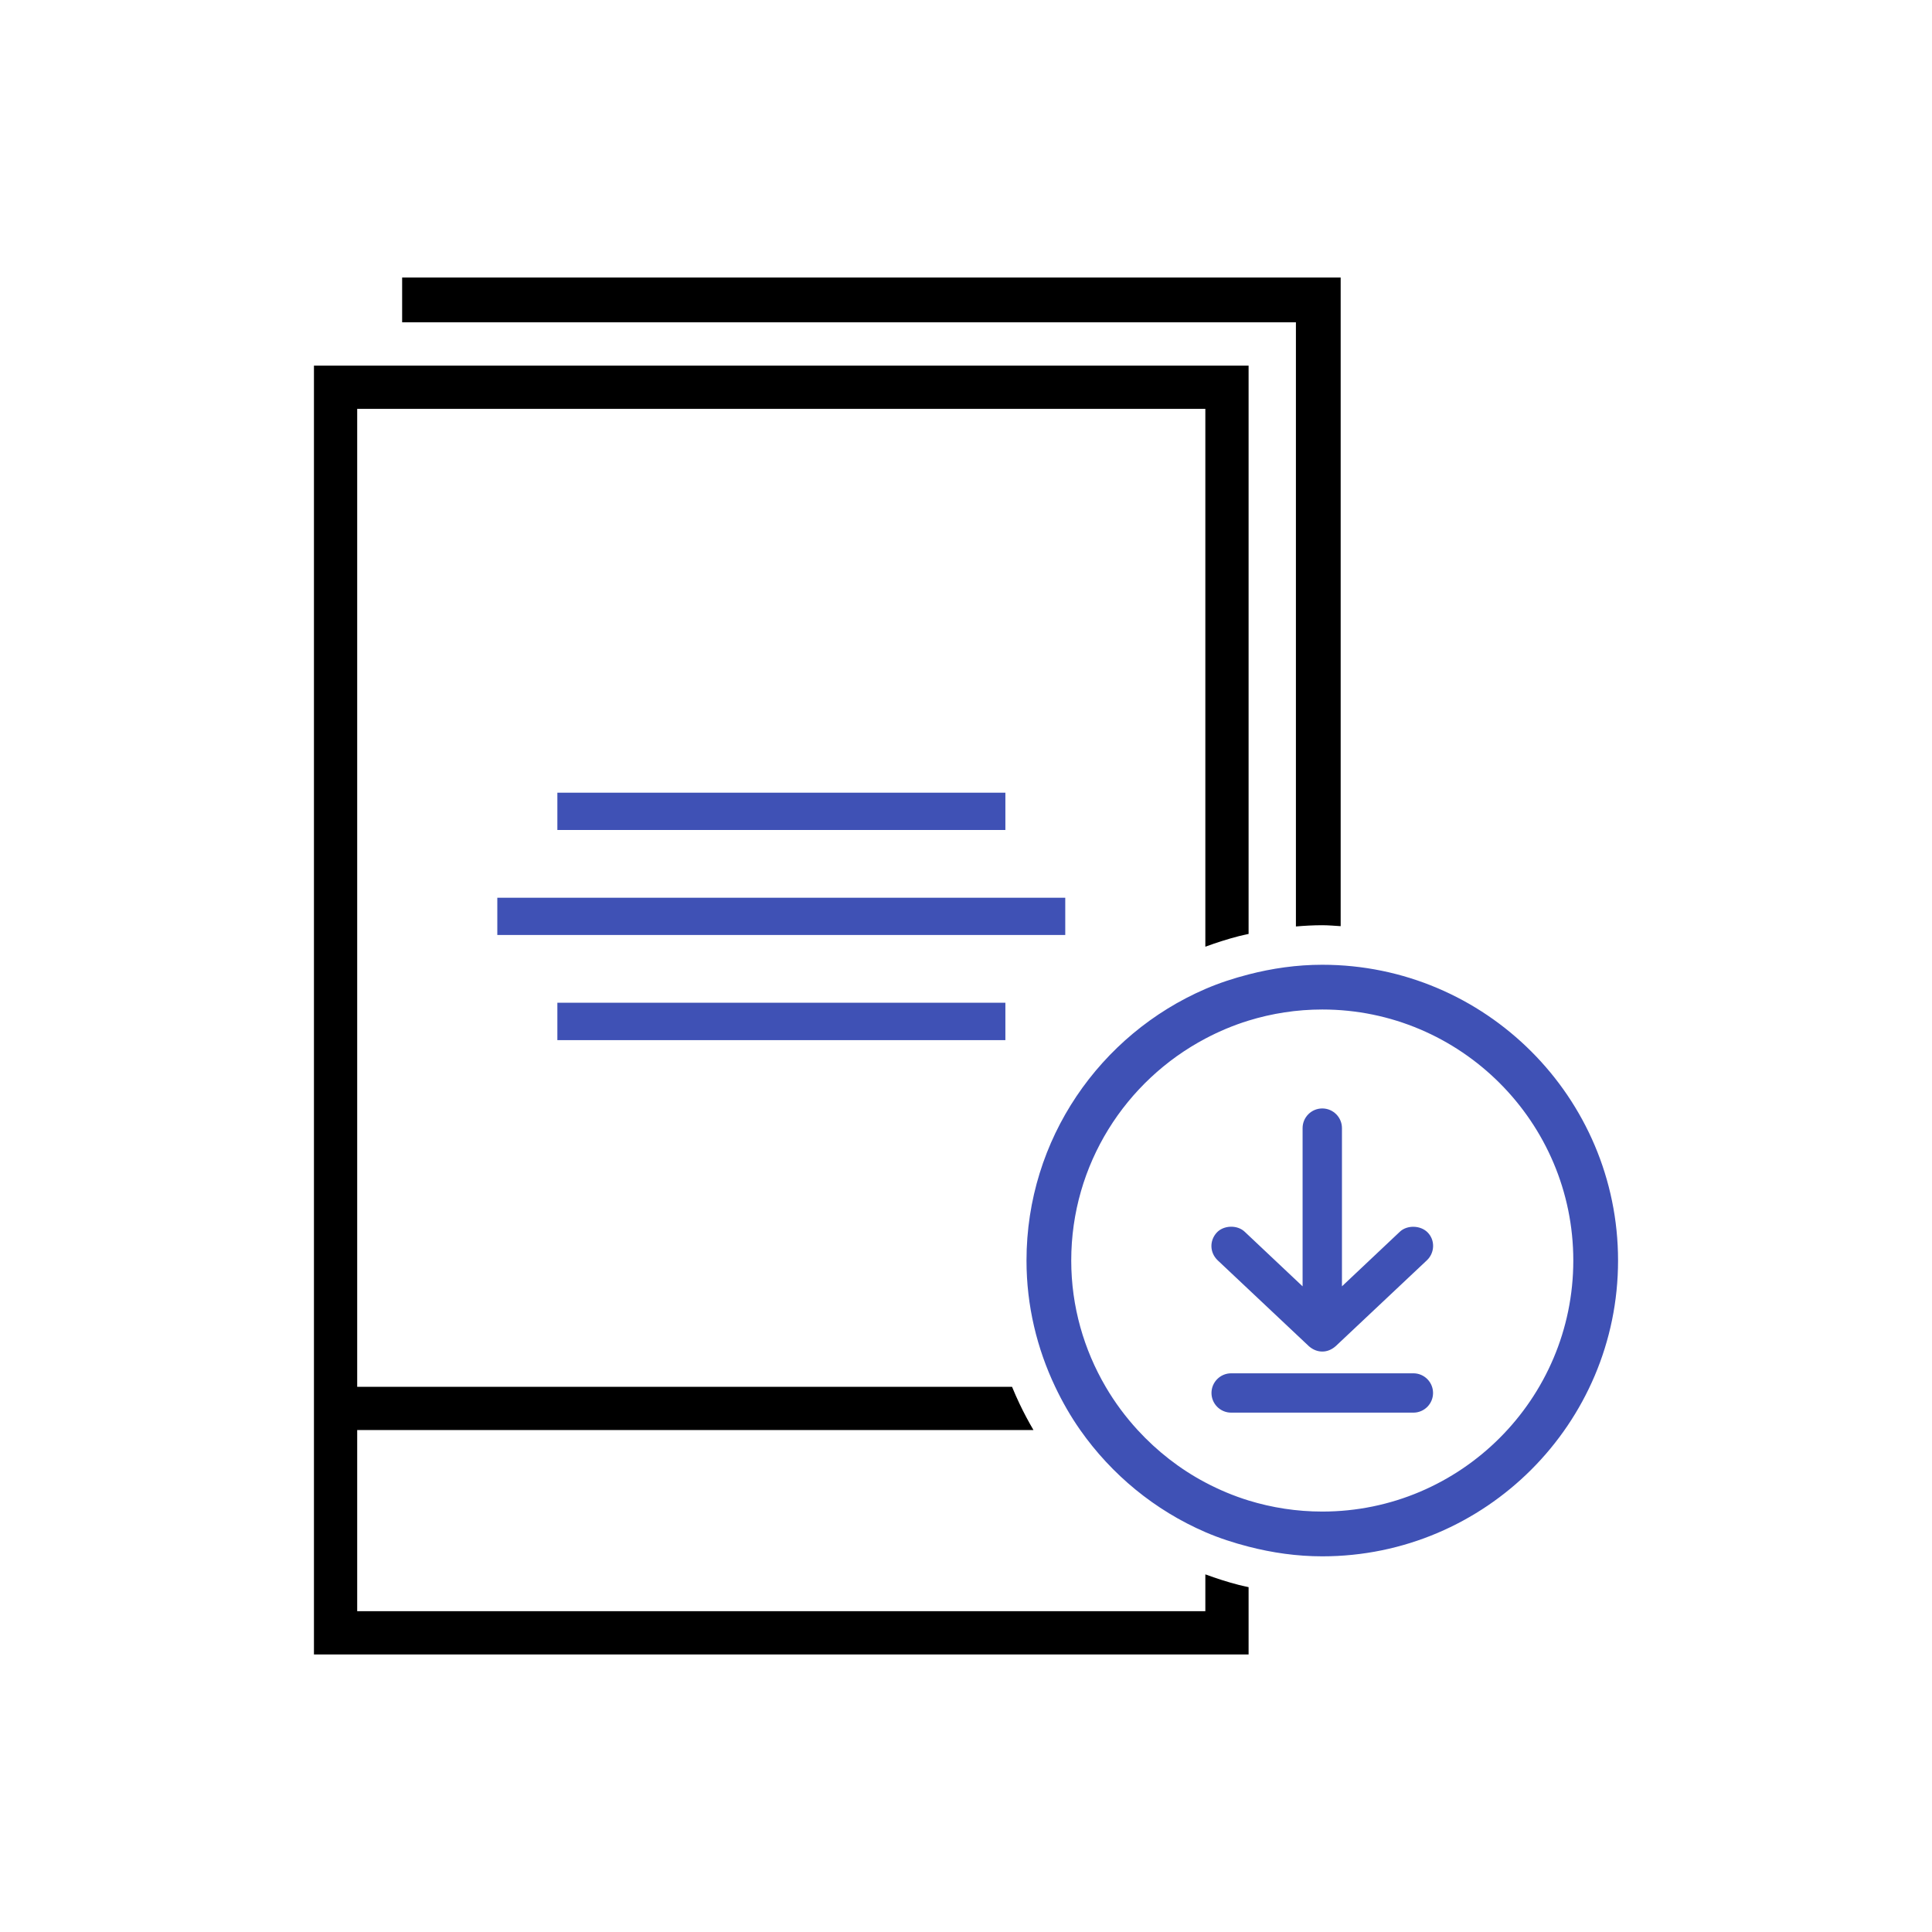 <!--lead-magnet-icon-->
<!DOCTYPE svg PUBLIC "-//W3C//DTD SVG 1.1//EN" "http://www.w3.org/Graphics/SVG/1.1/DTD/svg11.dtd"><svg xmlns="http://www.w3.org/2000/svg" width="400" height="400" viewBox="-65 -57.462 400 400" overflow="visible" enable-background="new -65 -57.462 400 400"><path fill="#3F51B5" d="M50.396 106.656h92.757v7.717h-92.757zM50.396 150.142h92.757v7.745h-92.757zM37.963 128.409h117.586v7.711h-117.586zM208.764 142.281c-5.278 0-10.371.741-15.256 2.002-3.08.792-6.08 1.771-8.955 3.011-21.755 9.403-37.027 31.058-37.027 56.226 0 9.358 2.171 18.202 5.943 26.146 1.49 3.134 3.209 6.135 5.188 8.954 6.486 9.23 15.426 16.603 25.896 21.129 2.875 1.242 5.875 2.216 8.955 3.008 4.885 1.259 9.978 2.002 15.256 2.002 33.767 0 61.236-27.472 61.236-61.238s-27.47-61.24-61.236-61.24zm0 113.21c-5.307 0-10.428-.807-15.256-2.29-3.124-.962-6.114-2.227-8.955-3.729-5.283-2.794-9.999-6.489-14.01-10.854-2.512-2.737-4.736-5.729-6.623-8.954-4.502-7.69-7.131-16.609-7.131-26.146 0-19.918 11.274-37.229 27.764-45.95 2.841-1.505 5.831-2.768 8.955-3.728 4.828-1.483 9.949-2.296 15.256-2.296 28.656 0 51.972 23.317 51.972 51.974s-23.316 51.973-51.972 51.973zM206.02 221.28c.811.704 1.762 1.081 2.754 1.081.983 0 1.934-.377 2.783-1.13l18.867-17.764c.796-.747 1.264-1.808 1.285-2.904.021-1.087-.381-2.1-1.126-2.859-1.469-1.504-4.248-1.575-5.751-.157l-11.994 11.311v-32.758c0-2.244-1.827-4.071-4.074-4.071-2.248 0-4.076 1.827-4.076 4.071v32.758l-11.991-11.306c-1.541-1.463-4.397-1.361-5.808.209-1.51 1.68-1.427 4.127.214 5.707l18.917 17.812zM227.63 226.867h-37.734c-2.244 0-4.072 1.827-4.072 4.072 0 2.248 1.828 4.071 4.072 4.071h37.734c2.244 0 4.068-1.823 4.068-4.071 0-2.245-1.824-4.072-4.068-4.072z"/><path d="M18.259 0v9.266h185.047v125.085c1.803-.152 3.616-.256 5.459-.256 1.284 0 2.54.123 3.807.195v-134.29h-194.313zM0 18.234v266.84h193.508v-13.933c-.681-.155-1.364-.294-2.038-.467-2.359-.604-4.657-1.354-6.917-2.18v7.625h-175.6v-37.502h140.016c-1.035-1.774-2.005-3.591-2.891-5.457-.548-1.151-1.062-2.317-1.546-3.497h-135.579v-202.475h175.6v111.354c2.26-.825 4.558-1.571 6.917-2.179.674-.174 1.357-.308 2.038-.463v-117.666h-193.508z"/></svg>